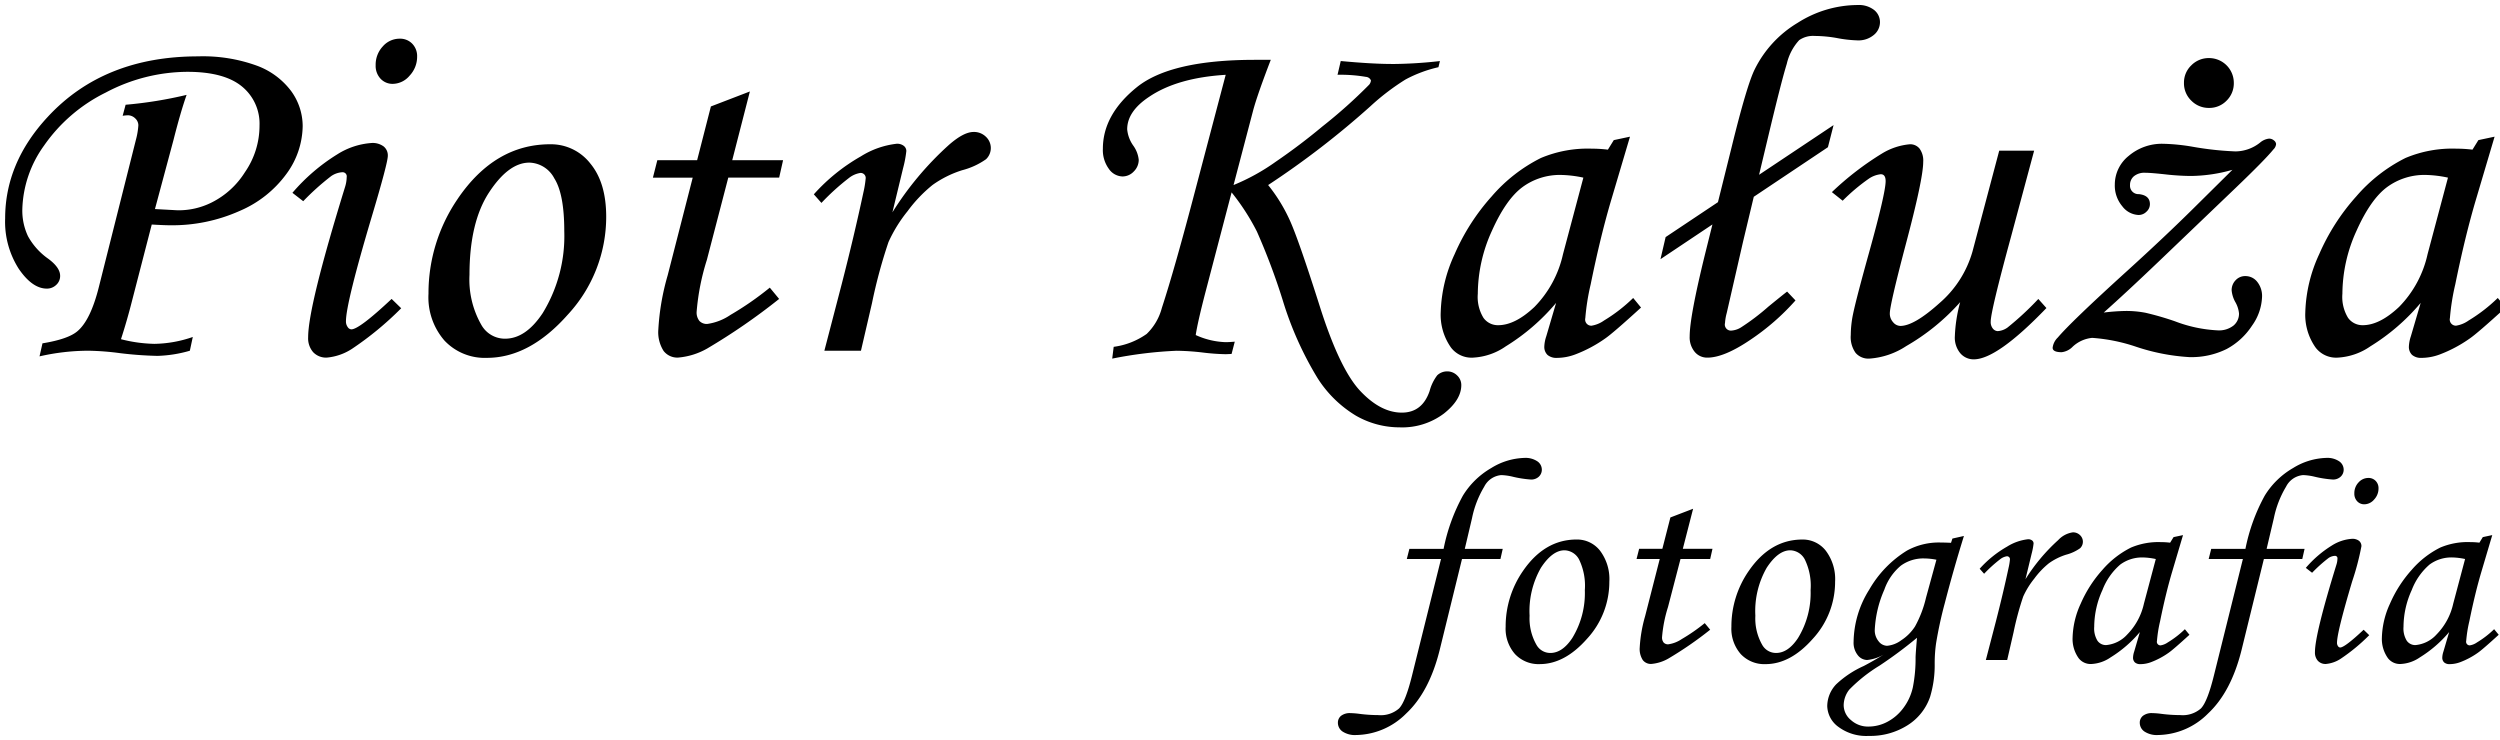 <svg xmlns="http://www.w3.org/2000/svg" width="358" height="106" viewBox="0 0 358 106">
  <title>Piotr Kałuża Photography - Logo</title>
<defs>
    <style>
      .cls-1 {
        fill-rule: evenodd;
      }
    </style>
  </defs>
  <path id="Piotr_Kałuża" data-name="Piotr Kałuża" class="cls-1" d="M18.268,16.508a1.517,1.517,0,0,1,1.089.439,1.358,1.358,0,0,1,.456,1,10.582,10.582,0,0,1-.351,2.074l-5.3,21.059q-1.195,4.782-3.091,6.363-1.335,1.126-4.988,1.723L5.659,51.032a31.668,31.668,0,0,1,6.988-.809,38.33,38.33,0,0,1,4.565.352,52.989,52.989,0,0,0,5.338.387,18.36,18.36,0,0,0,4.636-.738l0.421-1.969a17.448,17.448,0,0,1-5.51.984,20.552,20.552,0,0,1-4.773-.666q0.877-2.7,1.579-5.479l2.827-10.941q1.786,0.105,2.627.105a23.637,23.637,0,0,0,9.932-2.039,16.062,16.062,0,0,0,6.761-5.361,11.8,11.8,0,0,0,2.294-6.768,8.555,8.555,0,0,0-1.635-5.027A10.774,10.774,0,0,0,36.79,9.407a22.6,22.6,0,0,0-8.42-1.336q-13.5,0-21.516,8.648Q0.737,23.294.737,31.274a12.511,12.511,0,0,0,1.942,7.207q1.942,2.848,4.026,2.848A1.9,1.9,0,0,0,8.047,40.8a1.708,1.708,0,0,0,.565-1.3q0-1.195-1.723-2.461a9.576,9.576,0,0,1-2.883-3.217,8.584,8.584,0,0,1-.809-3.85A16.315,16.315,0,0,1,6.306,20.85a23.269,23.269,0,0,1,8.832-7.594,25.125,25.125,0,0,1,11.7-2.971q5.233,0,7.779,2.074a6.873,6.873,0,0,1,2.546,5.625,11.694,11.694,0,0,1-2.092,6.68,11.906,11.906,0,0,1-4.747,4.324,10.551,10.551,0,0,1-4.9,1.125l-3.235-.176,2.657-9.9q1.008-3.983,1.876-6.451A59.472,59.472,0,0,1,17.987,15l-0.421,1.582a5,5,0,0,1,.7-0.07h0ZM54.814,6.647a3.826,3.826,0,0,0-1.02,2.689,2.686,2.686,0,0,0,.7,1.934,2.327,2.327,0,0,0,1.758.738,3.2,3.2,0,0,0,2.408-1.178,3.925,3.925,0,0,0,1.072-2.725,2.534,2.534,0,0,0-.7-1.846A2.4,2.4,0,0,0,57.24,5.54,3.188,3.188,0,0,0,54.814,6.647Zm-7.4,18.58a3.107,3.107,0,0,1,1.6-.562,0.593,0.593,0,0,1,.633.7,5.031,5.031,0,0,1-.246,1.441Q44.127,43.9,44.127,48.29a3.023,3.023,0,0,0,.721,2.145,2.538,2.538,0,0,0,1.951.773,7.864,7.864,0,0,0,3.621-1.266,45.678,45.678,0,0,0,7.031-5.8L56.08,42.805q-4.641,4.36-5.766,4.359a0.675,0.675,0,0,1-.527-0.334A1.353,1.353,0,0,1,49.541,46q0-2.566,3.716-15.047,2.279-7.628,2.279-8.648a1.642,1.642,0,0,0-.6-1.336,2.642,2.642,0,0,0-1.72-.492,10.534,10.534,0,0,0-4.933,1.635,27.383,27.383,0,0,0-6.408,5.5l1.547,1.2A36.128,36.128,0,0,1,47.414,25.227Zm18.165,3.2a23.909,23.909,0,0,0-4.219,13.641,9.435,9.435,0,0,0,2.3,6.715,7.917,7.917,0,0,0,6.064,2.461q6.117,0,11.6-6.205a20.6,20.6,0,0,0,5.484-14.01q0-4.886-2.285-7.629a7.156,7.156,0,0,0-5.73-2.742q-7.91,0-13.219,7.77h0Zm13.8-2.883q1.424,2.25,1.424,7.523a21.131,21.131,0,0,1-3.094,11.777Q75.282,48.5,72.329,48.5a3.866,3.866,0,0,1-3.375-1.934,13.06,13.06,0,0,1-1.723-7.207q0-7.523,2.8-11.8t5.783-4.271A4.16,4.16,0,0,1,79.378,25.544Zm20.449-2.6h-5.7l-0.633,2.5h5.7L95.61,39.43a34.66,34.66,0,0,0-1.336,7.734,4.994,4.994,0,0,0,.756,3.094,2.488,2.488,0,0,0,2.057.949,10.1,10.1,0,0,0,4.184-1.3,89.543,89.543,0,0,0,10.3-7.1l-1.336-1.617a43.824,43.824,0,0,1-5.625,3.9,7.847,7.847,0,0,1-3.34,1.3,1.463,1.463,0,0,1-1.108-.422,1.938,1.938,0,0,1-.4-1.371,33.424,33.424,0,0,1,1.46-7.378l3.067-11.782h7.286l0.562-2.5h-7.28l2.526-9.84L101.8,15.243ZM124.871,43.4a73.418,73.418,0,0,1,2.36-8.735,20.336,20.336,0,0,1,2.725-4.413,20.037,20.037,0,0,1,3.583-3.763,15.022,15.022,0,0,1,4.233-2.111A10.474,10.474,0,0,0,141.2,22.8a2.21,2.21,0,0,0-.019-3.217,2.425,2.425,0,0,0-1.761-.686q-1.444,0-3.594,1.906a45.114,45.114,0,0,0-8.031,9.6l1.529-6.325a16.254,16.254,0,0,0,.463-2.438,0.933,0.933,0,0,0-.369-0.756,1.551,1.551,0,0,0-1-.3,12.235,12.235,0,0,0-5.149,1.811,26.829,26.829,0,0,0-6.729,5.432l1.09,1.23a33.341,33.341,0,0,1,3.937-3.568,3.524,3.524,0,0,1,1.617-.721,0.717,0.717,0,0,1,.774.844,13.976,13.976,0,0,1-.317,1.934q-1.336,6.258-3.129,13.219l-2.461,9.457h5.239ZM199.377,9.161q-2.883,0-7.383-.422l-0.457,1.969a21.4,21.4,0,0,1,4.061.3,0.833,0.833,0,0,1,.72.51,1.113,1.113,0,0,1-.246.6,71.355,71.355,0,0,1-6.687,5.977q-3.2,2.673-6.67,5.046a29.93,29.93,0,0,1-6.071,3.357l2.8-10.662q0.6-2.247,2.532-7.268h-2.282q-12.042,0-16.9,3.92t-4.862,8.807a4.539,4.539,0,0,0,.855,2.883,2.449,2.449,0,0,0,1.938,1.09,2.213,2.213,0,0,0,1.641-.721,2.326,2.326,0,0,0,.7-1.67,4.234,4.234,0,0,0-.792-2.039,4.782,4.782,0,0,1-.861-2.32q0-2.566,3.124-4.641,4.035-2.742,10.983-3.164l-4.292,16.277q-2.991,11.426-4.855,17.121a7.979,7.979,0,0,1-2.17,3.709,10.568,10.568,0,0,1-4.723,1.846l-0.211,1.688a59.176,59.176,0,0,1,9.23-1.125,35.11,35.11,0,0,1,3.685.246,31.152,31.152,0,0,0,3.3.246q0.175,0,.878-0.035l0.457-1.758q-0.844.071-1.3,0.07a11.111,11.111,0,0,1-4.292-1.02q0.282-1.864,1.408-6.189l3.73-14.24a32.1,32.1,0,0,1,3.624,5.608,92.222,92.222,0,0,1,3.695,9.827A48.432,48.432,0,0,0,188.708,54.2a16.744,16.744,0,0,0,5.436,5.309,12.54,12.54,0,0,0,6.28,1.688,9.922,9.922,0,0,0,6.334-1.969q2.5-1.969,2.5-4.078a1.869,1.869,0,0,0-.6-1.389,2,2,0,0,0-1.441-.58,2.063,2.063,0,0,0-1.406.563,6.434,6.434,0,0,0-1.09,2.25q-1.058,3.093-3.977,3.094-3.029,0-5.948-3.094t-5.737-11.918q-3.132-9.879-4.4-12.621a23.5,23.5,0,0,0-3.062-4.957,123.7,123.7,0,0,0,14.65-11.285,33.521,33.521,0,0,1,5.027-3.832,18.756,18.756,0,0,1,4.711-1.758l0.211-.879a63.762,63.762,0,0,1-6.82.422h0Zm30.874,12.27a19.044,19.044,0,0,0-2.285-.141,17.283,17.283,0,0,0-7.313,1.336,22.667,22.667,0,0,0-7.031,5.484,30.666,30.666,0,0,0-5.326,8.3,21.078,21.078,0,0,0-1.986,8.3,8.119,8.119,0,0,0,1.476,5.063,3.688,3.688,0,0,0,3.129,1.441,9.01,9.01,0,0,0,4.711-1.617,29.819,29.819,0,0,0,7.207-6.223l-1.406,4.781a5.231,5.231,0,0,0-.281,1.441,1.59,1.59,0,0,0,.457,1.23,1.958,1.958,0,0,0,1.371.422,7.5,7.5,0,0,0,2.6-.492,19.225,19.225,0,0,0,4.289-2.285q1.125-.773,5.133-4.43l-1.125-1.371a23.029,23.029,0,0,1-4.183,3.234,4.221,4.221,0,0,1-1.793.738,0.882,0.882,0,0,1-.879-1.09,32.381,32.381,0,0,1,.773-4.852q1.406-6.925,2.988-12.234l2.637-8.894-2.32.492Zm-6.433,14.977a15.561,15.561,0,0,1-4.079,7.541q-2.776,2.619-5.2,2.619a2.535,2.535,0,0,1-2.109-1.055,5.732,5.732,0,0,1-.809-3.445,21.92,21.92,0,0,1,2.022-9.018q2.021-4.517,4.377-6.258a9.033,9.033,0,0,1,5.519-1.74,16.535,16.535,0,0,1,3.2.387ZM261.759,21.08l0.808-3.166L251.9,25.027l1.208-5.06q1.969-8.284,2.76-10.83a7.476,7.476,0,0,1,1.776-3.388,3.474,3.474,0,0,1,2.215-.6,18.519,18.519,0,0,1,3.094.281,18.576,18.576,0,0,0,3.024.352,3.421,3.421,0,0,0,2.356-.779,2.352,2.352,0,0,0,.879-1.806,2.219,2.219,0,0,0-.843-1.77,3.562,3.562,0,0,0-2.356-.708,16.105,16.105,0,0,0-8.6,2.557,16.035,16.035,0,0,0-6.134,6.647q-1.126,2.247-3.305,11.128l-1.964,7.9-7.493,5-0.738,3.164,7.44-4.974-1.077,4.329q-2.181,8.881-2.18,11.689a3.267,3.267,0,0,0,.721,2.229,2.3,2.3,0,0,0,1.81.825q2.391,0,6.153-2.549a33.511,33.511,0,0,0,6.469-5.643l-1.2-1.266q-0.562.422-2.672,2.145a32.721,32.721,0,0,1-3.937,2.988,3.009,3.009,0,0,1-1.442.457,0.869,0.869,0,0,1-.843-1.085,7.15,7.15,0,0,1,.246-1.436l2.327-10.17,1.546-6.474Zm20.7,14.94a15.253,15.253,0,0,1-4.742,7.4q-3.62,3.252-5.585,3.252a1.38,1.38,0,0,1-1.036-.528,1.828,1.828,0,0,1-.474-1.267q0-1.2,2.25-9.751,2.531-9.505,2.531-11.934a2.9,2.9,0,0,0-.528-1.918,1.718,1.718,0,0,0-1.371-.616,9.2,9.2,0,0,0-3.99,1.318,42.447,42.447,0,0,0-7.189,5.537l1.547,1.23A27.164,27.164,0,0,1,267.6,25.6a3.732,3.732,0,0,1,1.723-.65q0.7,0,.7.986,0,1.69-2.356,10.174-1.863,6.689-2.32,8.907a15.139,15.139,0,0,0-.316,2.957,3.872,3.872,0,0,0,.7,2.57,2.425,2.425,0,0,0,1.932.81,10.919,10.919,0,0,0,5.305-1.793,30.968,30.968,0,0,0,7.728-6.293,21.437,21.437,0,0,0-.761,4.887,3.484,3.484,0,0,0,.791,2.443,2.507,2.507,0,0,0,1.916.861q3.339,0,10.406-7.348l-1.16-1.3a42.668,42.668,0,0,1-4.394,4.078,2.7,2.7,0,0,1-1.407.527,0.933,0.933,0,0,1-.7-0.352,1.474,1.474,0,0,1-.316-1.02q0-1.478,2.918-12.182l3.3-12.287h-5Zm31.693-6.229q-4.078,4.039-9.492,8.956-8.016,7.27-9.984,9.587a2.448,2.448,0,0,0-.739,1.46q0,0.641,1.3.641a2.618,2.618,0,0,0,1.582-.8,4.754,4.754,0,0,1,2.777-1.252,24.944,24.944,0,0,1,6.188,1.236,29.453,29.453,0,0,0,7.7,1.518,11.32,11.32,0,0,0,5.379-1.163,9.924,9.924,0,0,0,3.621-3.333,7.538,7.538,0,0,0,1.442-4.143,3.236,3.236,0,0,0-.686-2.133,2.127,2.127,0,0,0-1.7-.829,1.849,1.849,0,0,0-1.406.6,2.025,2.025,0,0,0-.563,1.441,4.262,4.262,0,0,0,.492,1.617,4.1,4.1,0,0,1,.563,1.688,2.2,2.2,0,0,1-.791,1.74,3.362,3.362,0,0,1-2.268.686,19.735,19.735,0,0,1-6.117-1.3,41.918,41.918,0,0,0-4.184-1.213,14.54,14.54,0,0,0-2.882-.264,29.782,29.782,0,0,0-3.129.226q3.164-2.81,7.945-7.376l10.9-10.431q4.254-4.074,5.45-5.549a1.211,1.211,0,0,0,.386-0.775,0.723,0.723,0,0,0-.3-0.51,1.055,1.055,0,0,0-.721-0.264,2.381,2.381,0,0,0-1.266.563,5.73,5.73,0,0,1-3.551,1.266,44.978,44.978,0,0,1-6.117-.668,28,28,0,0,0-4.183-.422,7.339,7.339,0,0,0-4.957,1.723,5.257,5.257,0,0,0-2,4.113,4.6,4.6,0,0,0,1.072,3.111,3.078,3.078,0,0,0,2.338,1.248,1.577,1.577,0,0,0,1.125-.475,1.456,1.456,0,0,0,.492-1.072q0-1.266-1.582-1.441a1.2,1.2,0,0,1-1.266-1.3,1.607,1.607,0,0,1,.563-1.266,2.384,2.384,0,0,1,1.617-.492q0.844,0,3.34.281,1.793,0.176,3.27.176a22.306,22.306,0,0,0,5.871-.879ZM313.8,9.354a3.392,3.392,0,0,0-1.055,2.514,3.431,3.431,0,0,0,1.055,2.549,3.479,3.479,0,0,0,2.531,1.037,3.421,3.421,0,0,0,2.513-1.037,3.466,3.466,0,0,0,1.038-2.549,3.542,3.542,0,0,0-3.551-3.551A3.481,3.481,0,0,0,313.8,9.354Zm40.26,12.076a19.044,19.044,0,0,0-2.285-.141,17.278,17.278,0,0,0-7.312,1.336,22.644,22.644,0,0,0-7.031,5.484,30.669,30.669,0,0,0-5.327,8.3,21.078,21.078,0,0,0-1.986,8.3,8.113,8.113,0,0,0,1.477,5.063,3.685,3.685,0,0,0,3.128,1.441,9.01,9.01,0,0,0,4.711-1.617,29.819,29.819,0,0,0,7.207-6.223l-1.406,4.781a5.231,5.231,0,0,0-.281,1.441,1.59,1.59,0,0,0,.457,1.23,1.958,1.958,0,0,0,1.371.422,7.51,7.51,0,0,0,2.6-.492,19.225,19.225,0,0,0,4.289-2.285q1.125-.773,5.133-4.43l-1.125-1.371A23.035,23.035,0,0,1,353.5,45.9a4.216,4.216,0,0,1-1.793.738,0.882,0.882,0,0,1-.879-1.09A32.521,32.521,0,0,1,351.6,40.7q1.407-6.925,2.988-12.234l2.637-8.894-2.32.492Zm-6.433,14.977a15.568,15.568,0,0,1-4.078,7.541q-2.778,2.619-5.2,2.619a2.536,2.536,0,0,1-2.11-1.055,5.733,5.733,0,0,1-.808-3.445,21.919,21.919,0,0,1,2.021-9.018q2.022-4.517,4.377-6.258a9.034,9.034,0,0,1,5.52-1.74,16.535,16.535,0,0,1,3.2.387Z"/>
  <path id="fotografia" class="cls-1" d="M201.454,80.05h4.9l-4.164,16.734q-0.923,3.712-1.845,4.666a3.962,3.962,0,0,1-2.953.953,21.574,21.574,0,0,1-2.748-.184,11.332,11.332,0,0,0-1.272-.1,2.035,2.035,0,0,0-1.323.38,1.248,1.248,0,0,0-.461,1.015,1.507,1.507,0,0,0,.666,1.241,3.231,3.231,0,0,0,1.959.5,10.291,10.291,0,0,0,7.147-3.076q3.291-3.077,4.788-9.044l3.211-13.084h5.505l0.328-1.456h-5.433l1.03-4.368a14.192,14.192,0,0,1,1.745-4.522,3.02,3.02,0,0,1,2.445-1.671,8.113,8.113,0,0,1,1.54.205,15.762,15.762,0,0,0,2.711.431,1.573,1.573,0,0,0,1.13-.41,1.358,1.358,0,0,0,.431-1.025,1.446,1.446,0,0,0-.636-1.169,3.047,3.047,0,0,0-1.886-.492,9.491,9.491,0,0,0-4.717,1.446,11.512,11.512,0,0,0-4.061,3.948,26.508,26.508,0,0,0-2.768,7.629h-4.9Zm16.616,1.743a13.944,13.944,0,0,0-2.461,7.957,5.5,5.5,0,0,0,1.343,3.917A4.617,4.617,0,0,0,220.49,95.1q3.567,0,6.767-3.62a12.013,12.013,0,0,0,3.2-8.172,6.751,6.751,0,0,0-1.333-4.45,4.174,4.174,0,0,0-3.342-1.6q-4.615,0-7.711,4.532h0Zm8.049-1.682a8.6,8.6,0,0,1,.83,4.389,12.326,12.326,0,0,1-1.8,6.87q-1.416,2.133-3.138,2.133a2.257,2.257,0,0,1-1.969-1.128,7.618,7.618,0,0,1-1.005-4.2,12.476,12.476,0,0,1,1.631-6.88q1.631-2.492,3.373-2.492A2.428,2.428,0,0,1,226.119,80.112Zm11.929-1.518h-3.326l-0.369,1.456h3.322l-2.088,8.162a20.255,20.255,0,0,0-.779,4.512,2.914,2.914,0,0,0,.441,1.8,1.452,1.452,0,0,0,1.2.554,5.892,5.892,0,0,0,2.44-.759,52.171,52.171,0,0,0,6.009-4.143l-0.779-.943a25.548,25.548,0,0,1-3.282,2.276,4.574,4.574,0,0,1-1.948.759,0.851,0.851,0,0,1-.646-0.246,1.131,1.131,0,0,1-.236-0.8,19.481,19.481,0,0,1,.852-4.3l1.789-6.873h4.25l0.328-1.456h-4.247l1.474-5.74L239.2,74.1Zm12.35,3.2a13.944,13.944,0,0,0-2.461,7.957,5.506,5.506,0,0,0,1.343,3.917,4.62,4.62,0,0,0,3.538,1.436q3.569,0,6.768-3.62a12.018,12.018,0,0,0,3.2-8.172,6.757,6.757,0,0,0-1.333-4.45,4.175,4.175,0,0,0-3.343-1.6q-4.614,0-7.711,4.532h0Zm8.049-1.682a8.6,8.6,0,0,1,.831,4.389,12.326,12.326,0,0,1-1.805,6.87q-1.415,2.133-3.137,2.133a2.255,2.255,0,0,1-1.969-1.128,7.618,7.618,0,0,1-1-4.2,12.477,12.477,0,0,1,1.63-6.88q1.631-2.492,3.374-2.492A2.425,2.425,0,0,1,258.447,80.112Zm20.938-2.379q-0.841-.041-1.415-0.041a9.49,9.49,0,0,0-4.883,1.148,15.73,15.73,0,0,0-5.406,5.588,14.38,14.38,0,0,0-2.247,7.5,2.846,2.846,0,0,0,.587,1.876,1.726,1.726,0,0,0,1.35.708,5.779,5.779,0,0,0,2.37-.779q-1.336.841-2.858,1.641a14.19,14.19,0,0,0-3.947,2.625,4.584,4.584,0,0,0-1.275,3.1,3.8,3.8,0,0,0,1.59,2.984,6.684,6.684,0,0,0,4.359,1.3,9.945,9.945,0,0,0,5.571-1.538,7.755,7.755,0,0,0,3.21-4.061,15.784,15.784,0,0,0,.657-4.758,20.487,20.487,0,0,1,.2-2.912,57.78,57.78,0,0,1,1.247-5.742q1.246-4.82,2.739-9.62l-1.648.371ZM275.8,85.608a15.971,15.971,0,0,1-1.568,4.1,6.658,6.658,0,0,1-1.976,1.979,3.972,3.972,0,0,1-2.029.79,1.569,1.569,0,0,1-1.219-.656,2.456,2.456,0,0,1-.542-1.62,16.116,16.116,0,0,1,1.372-5.763,7.814,7.814,0,0,1,2.377-3.445,5.474,5.474,0,0,1,3.339-1.025,9.559,9.559,0,0,1,1.741.185Zm-1.49,8.47a21.247,21.247,0,0,1-.39,4.348,7.676,7.676,0,0,1-1.346,2.943,6.794,6.794,0,0,1-2.291,1.989,5.791,5.791,0,0,1-2.713.687,3.632,3.632,0,0,1-2.517-.933,2.778,2.778,0,0,1-1.038-2.1,3.69,3.69,0,0,1,.8-2.256,22.01,22.01,0,0,1,4.314-3.425,62.584,62.584,0,0,0,5.384-4q-0.184,2.153-.2,2.748h0Zm14.034-3.547a42.8,42.8,0,0,1,1.377-5.1,11.794,11.794,0,0,1,1.59-2.574,11.658,11.658,0,0,1,2.09-2.195,8.757,8.757,0,0,1,2.469-1.231,6.124,6.124,0,0,0,2-.923,1.287,1.287,0,0,0-.012-1.876,1.413,1.413,0,0,0-1.027-.4,3.548,3.548,0,0,0-2.1,1.112,26.311,26.311,0,0,0-4.685,5.6l0.892-3.69a9.43,9.43,0,0,0,.27-1.422A0.545,0.545,0,0,0,291,77.394a0.9,0.9,0,0,0-.585-0.174,7.134,7.134,0,0,0-3,1.056,15.652,15.652,0,0,0-3.926,3.169l0.636,0.718a19.513,19.513,0,0,1,2.3-2.082,2.057,2.057,0,0,1,.943-0.42,0.418,0.418,0,0,1,.452.492,8.169,8.169,0,0,1-.185,1.128q-0.78,3.651-1.825,7.711l-1.436,5.517h3.056Zm22.417-12.818a11.114,11.114,0,0,0-1.333-.082,10.082,10.082,0,0,0-4.266.779,13.209,13.209,0,0,0-4.1,3.2,17.886,17.886,0,0,0-3.107,4.84,12.285,12.285,0,0,0-1.159,4.84,4.736,4.736,0,0,0,.861,2.953,2.153,2.153,0,0,0,1.826.841,5.262,5.262,0,0,0,2.748-.943,17.411,17.411,0,0,0,4.2-3.63L305.617,93.3a3.077,3.077,0,0,0-.164.841,0.928,0.928,0,0,0,.267.718,1.141,1.141,0,0,0,.8.246,4.374,4.374,0,0,0,1.517-.287,11.212,11.212,0,0,0,2.5-1.333q0.657-.451,2.994-2.584l-0.656-.8a13.444,13.444,0,0,1-2.44,1.887,2.464,2.464,0,0,1-1.046.431,0.515,0.515,0,0,1-.513-0.636,18.893,18.893,0,0,1,.451-2.83q0.82-4.04,1.743-7.137l1.538-5.188-1.353.287Zm-3.753,8.736a9.077,9.077,0,0,1-2.379,4.4,4.626,4.626,0,0,1-3.035,1.528,1.48,1.48,0,0,1-1.231-.615,3.348,3.348,0,0,1-.471-2.01,12.791,12.791,0,0,1,1.179-5.26,9.09,9.09,0,0,1,2.553-3.65,5.27,5.27,0,0,1,3.22-1.015,9.631,9.631,0,0,1,1.866.226Zm9.274-6.4h4.9l-4.163,16.734q-0.923,3.712-1.846,4.666a3.959,3.959,0,0,1-2.953.953,21.574,21.574,0,0,1-2.748-.184,11.3,11.3,0,0,0-1.271-.1,2.031,2.031,0,0,0-1.323.38,1.246,1.246,0,0,0-.462,1.015,1.508,1.508,0,0,0,.667,1.241,3.226,3.226,0,0,0,1.958.5,10.289,10.289,0,0,0,7.147-3.076q3.293-3.077,4.789-9.044l3.211-13.084h5.5l0.328-1.456h-5.434l1.03-4.368a14.168,14.168,0,0,1,1.746-4.522,3.017,3.017,0,0,1,2.444-1.671,8.094,8.094,0,0,1,1.54.205,15.755,15.755,0,0,0,2.712.431,1.571,1.571,0,0,0,1.129-.41,1.355,1.355,0,0,0,.431-1.025,1.448,1.448,0,0,0-.635-1.169,3.049,3.049,0,0,0-1.887-.492,9.491,9.491,0,0,0-4.717,1.446,11.51,11.51,0,0,0-4.06,3.948,26.5,26.5,0,0,0-2.769,7.629h-4.9Zm21.455-10.961a2.231,2.231,0,0,0-.595,1.569,1.569,1.569,0,0,0,.41,1.128,1.36,1.36,0,0,0,1.026.431,1.865,1.865,0,0,0,1.4-.687,2.29,2.29,0,0,0,.626-1.589,1.48,1.48,0,0,0-.41-1.077,1.4,1.4,0,0,0-1.046-.42A1.859,1.859,0,0,0,337.741,69.089Zm-4.317,10.838a1.812,1.812,0,0,1,.933-0.328,0.346,0.346,0,0,1,.369.41,2.95,2.95,0,0,1-.143.841q-3.077,9.967-3.077,12.53a1.765,1.765,0,0,0,.421,1.251,1.479,1.479,0,0,0,1.138.451,4.583,4.583,0,0,0,2.112-.738,26.6,26.6,0,0,0,4.1-3.384l-0.8-.779q-2.708,2.543-3.363,2.543a0.394,0.394,0,0,1-.308-0.195,0.788,0.788,0,0,1-.143-0.482q0-1.5,2.167-8.777a38.039,38.039,0,0,0,1.33-5.045,0.957,0.957,0,0,0-.348-0.779,1.542,1.542,0,0,0-1-.287,6.146,6.146,0,0,0-2.878.954,15.976,15.976,0,0,0-3.738,3.209l0.9,0.7A21.04,21.04,0,0,1,333.424,79.927Zm21.63-2.215a11.127,11.127,0,0,0-1.333-.082,10.079,10.079,0,0,0-4.266.779,13.212,13.212,0,0,0-4.1,3.2,17.91,17.91,0,0,0-3.107,4.84,12.3,12.3,0,0,0-1.158,4.84,4.736,4.736,0,0,0,.861,2.953,2.151,2.151,0,0,0,1.825.841,5.256,5.256,0,0,0,2.748-.943,17.392,17.392,0,0,0,4.2-3.63l-0.82,2.789a3.077,3.077,0,0,0-.164.841,0.928,0.928,0,0,0,.267.718,1.14,1.14,0,0,0,.8.246,4.379,4.379,0,0,0,1.518-.287,11.212,11.212,0,0,0,2.5-1.333q0.656-.451,2.994-2.584l-0.656-.8a13.416,13.416,0,0,1-2.441,1.887,2.457,2.457,0,0,1-1.045.431,0.515,0.515,0,0,1-.513-0.636,18.893,18.893,0,0,1,.451-2.83q0.821-4.04,1.743-7.137l1.538-5.188-1.353.287ZM351.3,86.448a9.077,9.077,0,0,1-2.379,4.4,4.626,4.626,0,0,1-3.035,1.528,1.479,1.479,0,0,1-1.231-.615,3.34,3.34,0,0,1-.472-2.01,12.777,12.777,0,0,1,1.18-5.26,9.09,9.09,0,0,1,2.553-3.65,5.27,5.27,0,0,1,3.22-1.015A9.64,9.64,0,0,1,353,80.05Z"/>
</svg>
